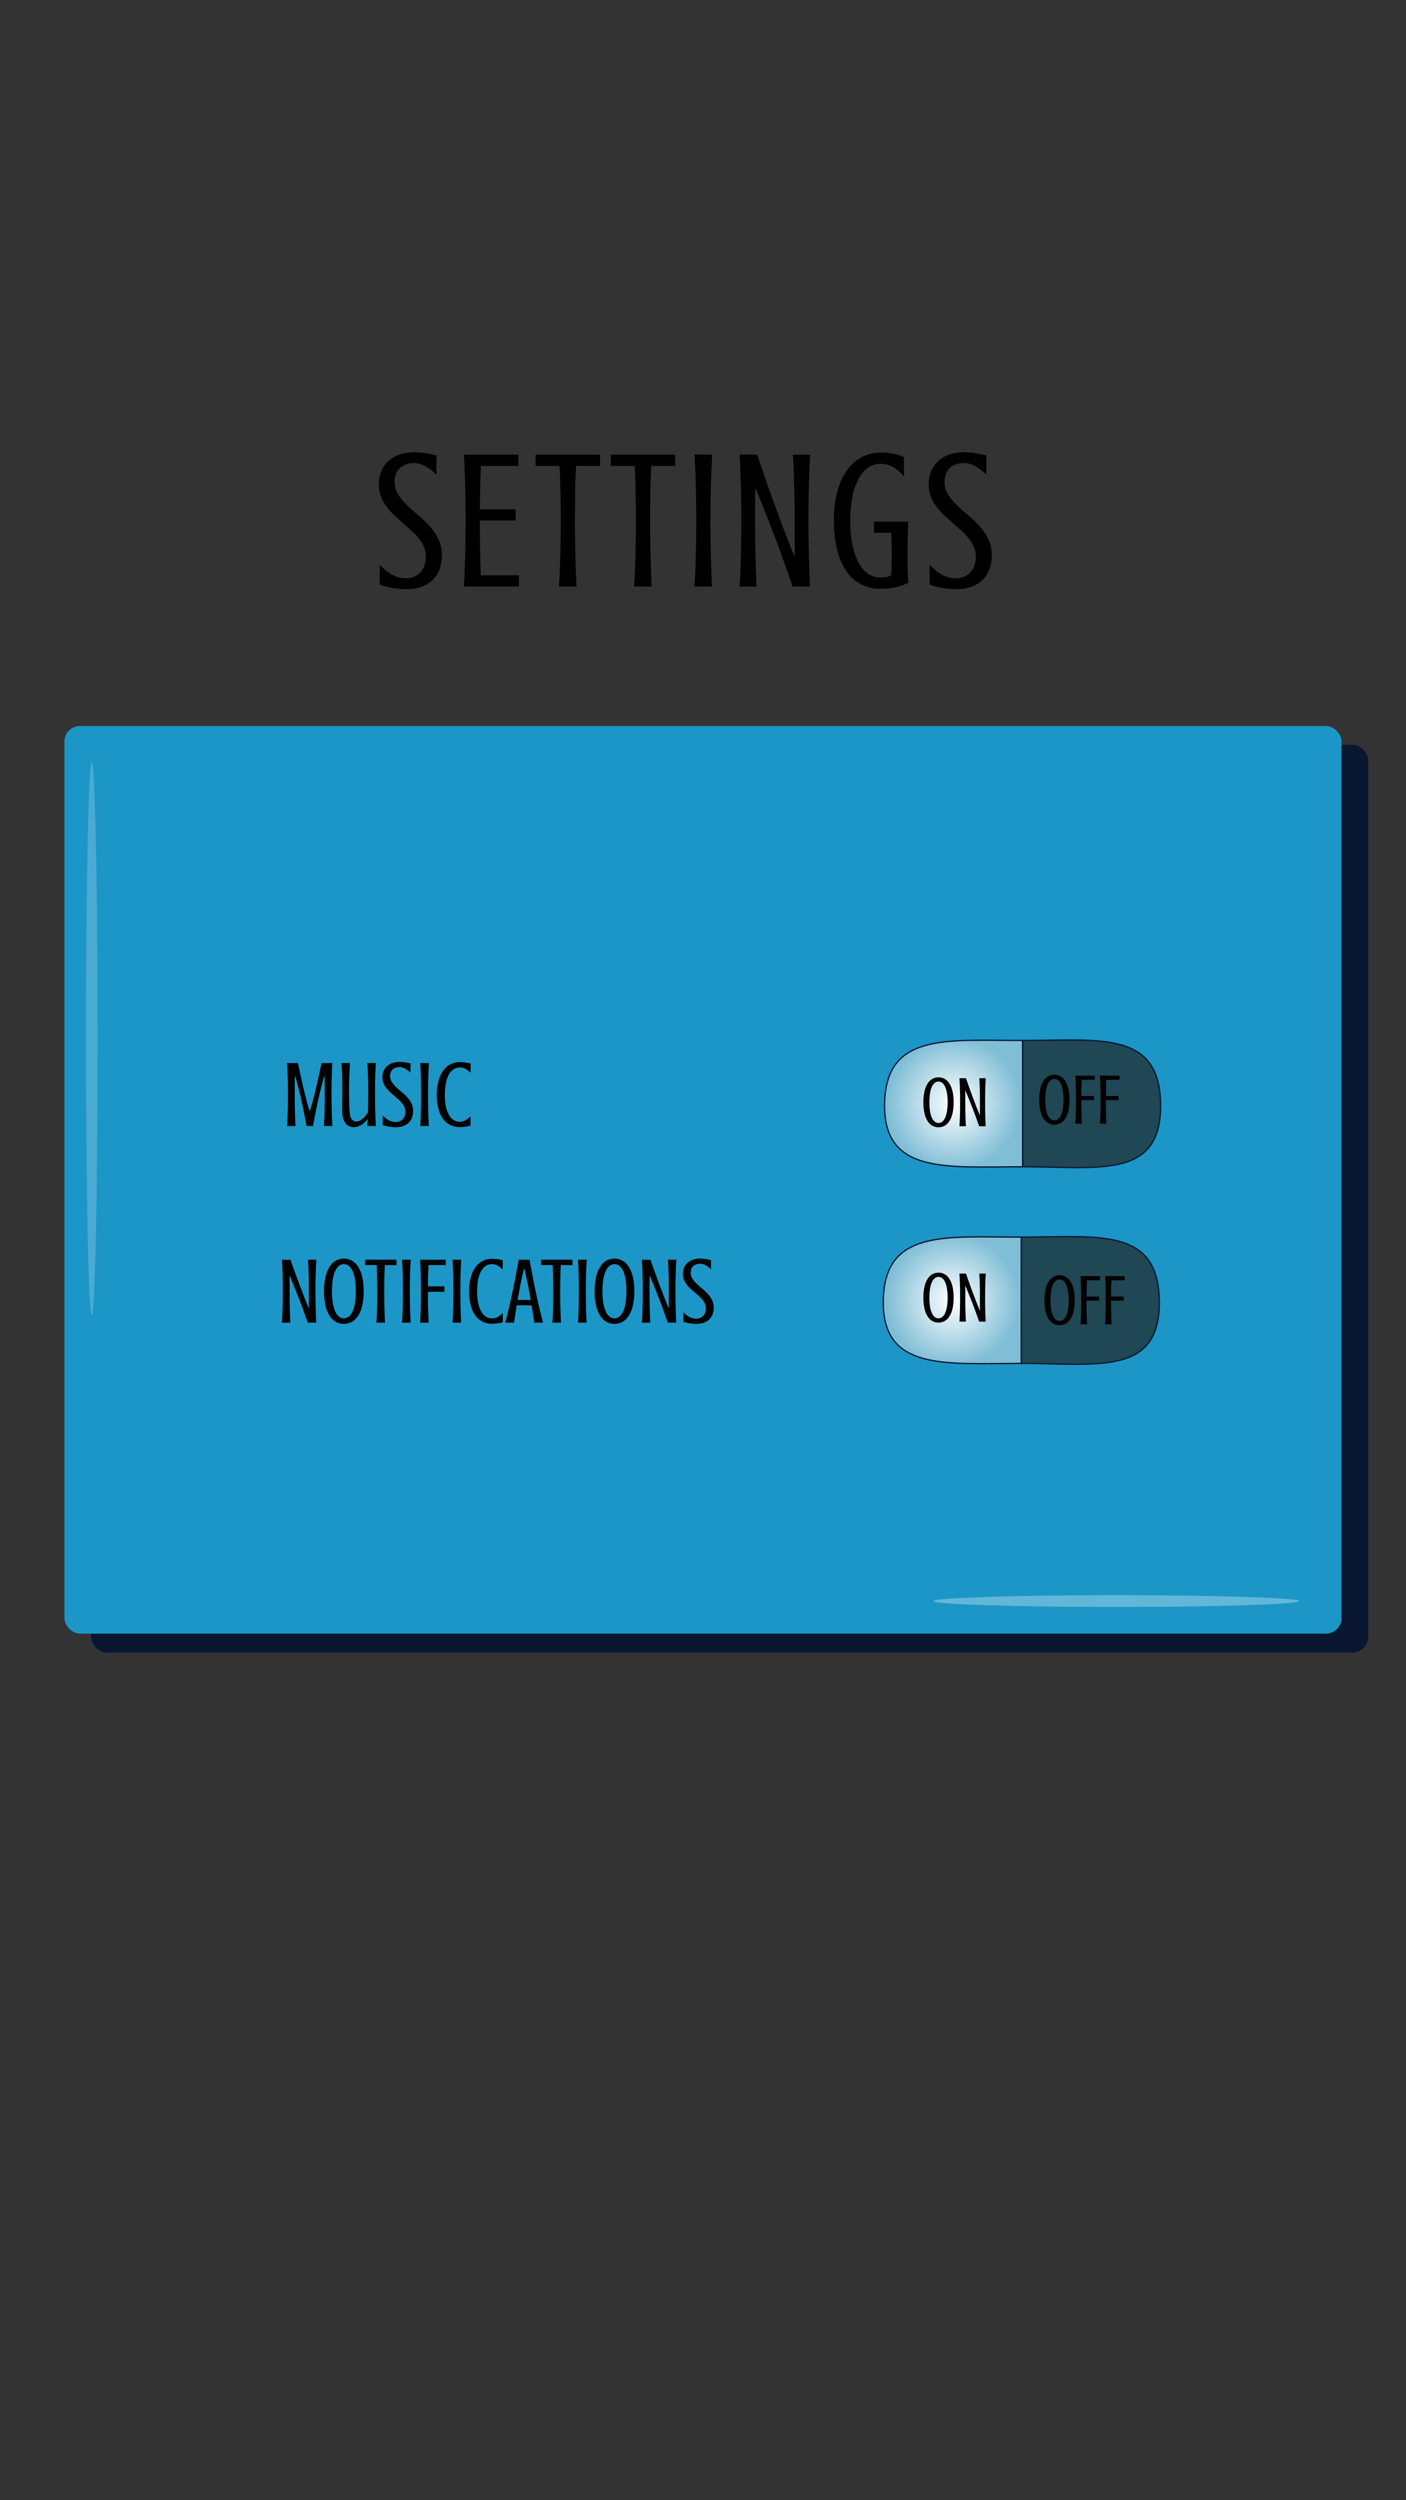 <svg id="Layer_1" data-name="Layer 1" xmlns="http://www.w3.org/2000/svg" xmlns:xlink="http://www.w3.org/1999/xlink" width="1080" height="1920" viewBox="0 0 1080 1920"><rect x="0" y="0" width="1080" height="1920" fill="#333333" stroke="none"/><defs><style>.cls-1{fill:#0a1733;}.cls-2{fill:#1c96c6;}.cls-3,.cls-4,.cls-5{fill:#fff;}.cls-3{opacity:0.2;}.cls-4{opacity:0.31;}.cls-6{fill:#1f4754;}.cls-6,.cls-7,.cls-8{stroke:#0a1733;stroke-miterlimit:10;}.cls-7{fill:url(#radial-gradient);}.cls-8{fill:url(#radial-gradient-2);}</style><radialGradient id="radial-gradient" cx="732.49" cy="847.5" r="50.9" gradientUnits="userSpaceOnUse"><stop offset="0" stop-color="#fff"/><stop offset="1" stop-color="#80bed6"/></radialGradient><radialGradient id="radial-gradient-2" cx="731.49" cy="998.5" r="50.9" xlink:href="#radial-gradient"/></defs><title>settings_on_front</title><rect class="cls-1" x="70" y="572" width="981" height="697" rx="12"/><rect class="cls-2" x="49.5" y="557.5" width="981" height="697" rx="12"/><ellipse class="cls-3" cx="70.5" cy="797.5" rx="4.5" ry="212.5"/><ellipse class="cls-4" cx="857.5" cy="1229.5" rx="140.5" ry="4.5"/><line class="cls-5" x1="171" y1="919" x2="908" y2="917"/><path class="cls-6" d="M891.5,847.5c-1-56.5-47.46-48.5-106-48.5v97C844,896,892.5,906,891.5,847.5Z"/><path class="cls-7" d="M679.5,847.5C678.5,902,727,896,785.5,896V799C727,799,680.5,793,679.5,847.5Z"/><path class="cls-8" d="M678.5,998.5c-1,54.5,47.46,48.5,106,48.5V950C726,950,679.5,944,678.5,998.5Z"/><path class="cls-6" d="M890.5,998.5c-1-56.5-47.46-48.5-106-48.5v97C843,1047,891.5,1057,890.5,998.5Z"/><path d="M732.52,846.48a36.43,36.43,0,0,1-.89,8.58,18.54,18.54,0,0,1-2.46,6,10.22,10.22,0,0,1-3.69,3.48,9.6,9.6,0,0,1-4.56,1.13,9.7,9.7,0,0,1-4.6-1.13,10.3,10.3,0,0,1-3.69-3.48,18.77,18.77,0,0,1-2.47-6,41.21,41.21,0,0,1,0-17.13,19.09,19.09,0,0,1,2.47-6,10.34,10.34,0,0,1,3.69-3.49,9.7,9.7,0,0,1,4.6-1.13,9.6,9.6,0,0,1,4.56,1.13,10.26,10.26,0,0,1,3.69,3.49,18.86,18.86,0,0,1,2.46,6A36.28,36.28,0,0,1,732.52,846.48Zm-4.62,0a40.89,40.89,0,0,0-.54-7.14,19.28,19.28,0,0,0-1.48-5,7.46,7.46,0,0,0-2.21-2.87,4.58,4.58,0,0,0-5.53,0,7.59,7.59,0,0,0-2.23,2.87,18.5,18.5,0,0,0-1.49,5,47.67,47.67,0,0,0,0,14.31,18.23,18.23,0,0,0,1.49,4.94,7.47,7.47,0,0,0,2.23,2.86,4.58,4.58,0,0,0,5.53,0,7.35,7.35,0,0,0,2.21-2.86,19,19,0,0,0,1.48-4.94A41.1,41.1,0,0,0,727.9,846.48Z"/><path d="M757.2,828c-.11,1.52-.2,3.07-.26,4.67s-.11,3.18-.15,4.75-.06,3.13-.08,4.65,0,3,0,4.35,0,2.83,0,4.35,0,3.07.08,4.66.08,3.18.14,4.78.12,3.16.21,4.68h-5c-.91-2.63-1.8-5.13-2.68-7.52s-1.75-4.68-2.62-6.91-1.73-4.4-2.59-6.53-1.72-4.23-2.58-6.32h-.19c0,1.56,0,3.08,0,4.55s0,2.9,0,4.26,0,2.83,0,4.35,0,3.07.08,4.66.08,3.18.14,4.78.12,3.16.21,4.68H737c.11-1.52.19-3.08.25-4.68s.12-3.2.15-4.78.06-3.14.08-4.66,0-3,0-4.35,0-2.83,0-4.35,0-3.07-.08-4.65-.08-3.16-.15-4.75-.14-3.15-.25-4.67h5q2.72,7.89,5.32,14.9t5.21,13.29h.19c0-.78,0-1.61,0-2.47s0-1.71,0-2.56,0-1.68,0-2.49,0-1.55,0-2.25q0-2.07,0-4.35c0-1.52,0-3.07-.08-4.65s-.08-3.16-.15-4.75-.14-3.15-.25-4.67Z"/><path d="M732.52,996.48a36.43,36.43,0,0,1-.89,8.58,18.54,18.54,0,0,1-2.46,6,10.22,10.22,0,0,1-3.69,3.48,9.6,9.6,0,0,1-4.56,1.13,9.7,9.7,0,0,1-4.6-1.13,10.3,10.3,0,0,1-3.69-3.48,18.77,18.77,0,0,1-2.47-6,41.21,41.21,0,0,1,0-17.13,19.09,19.09,0,0,1,2.47-6,10.34,10.34,0,0,1,3.69-3.49,9.7,9.7,0,0,1,4.6-1.13,9.6,9.6,0,0,1,4.56,1.13,10.26,10.26,0,0,1,3.69,3.49,18.86,18.86,0,0,1,2.46,6A36.28,36.28,0,0,1,732.52,996.48Zm-4.62,0a41,41,0,0,0-.54-7.14,19.28,19.28,0,0,0-1.48-5,7.46,7.46,0,0,0-2.21-2.87,4.58,4.58,0,0,0-5.53,0,7.59,7.59,0,0,0-2.23,2.87,18.5,18.5,0,0,0-1.49,5,47.67,47.67,0,0,0,0,14.31,18.23,18.23,0,0,0,1.49,4.94,7.47,7.47,0,0,0,2.23,2.86,4.58,4.58,0,0,0,5.53,0,7.35,7.35,0,0,0,2.21-2.86,19,19,0,0,0,1.48-4.94A41.1,41.1,0,0,0,727.9,996.48Z"/><path d="M757.2,978c-.11,1.52-.2,3.08-.26,4.67s-.11,3.18-.15,4.75-.06,3.13-.08,4.65,0,3,0,4.35,0,2.83,0,4.35,0,3.07.08,4.66.08,3.18.14,4.78.12,3.16.21,4.69h-5c-.91-2.64-1.8-5.14-2.68-7.52s-1.75-4.69-2.62-6.92-1.73-4.4-2.59-6.53-1.72-4.23-2.58-6.32h-.19c0,1.56,0,3.08,0,4.55s0,2.9,0,4.26,0,2.83,0,4.35,0,3.07.08,4.66.08,3.18.14,4.78.12,3.16.21,4.69H737c.11-1.53.19-3.09.25-4.69s.12-3.2.15-4.78.06-3.14.08-4.66,0-3,0-4.35,0-2.83,0-4.35,0-3.07-.08-4.65-.08-3.16-.15-4.75-.14-3.15-.25-4.67h5q2.72,7.89,5.32,14.9t5.21,13.29h.19c0-.78,0-1.61,0-2.47s0-1.71,0-2.56,0-1.68,0-2.49,0-1.55,0-2.25q0-2.07,0-4.35c0-1.52,0-3.07-.08-4.65s-.08-3.16-.15-4.75-.14-3.15-.25-4.67Z"/><path d="M821.52,844.48a36.43,36.43,0,0,1-.89,8.58,18.54,18.54,0,0,1-2.46,6,10.22,10.22,0,0,1-3.69,3.48,9.6,9.6,0,0,1-4.56,1.13,9.7,9.7,0,0,1-4.6-1.13,10.3,10.3,0,0,1-3.69-3.48,18.77,18.77,0,0,1-2.47-6,41.21,41.21,0,0,1,0-17.13,19.09,19.09,0,0,1,2.47-6,10.34,10.34,0,0,1,3.69-3.49,9.7,9.7,0,0,1,4.6-1.13,9.6,9.6,0,0,1,4.56,1.13,10.26,10.26,0,0,1,3.69,3.49,18.86,18.86,0,0,1,2.46,6A36.28,36.28,0,0,1,821.52,844.48Zm-4.62,0a40.89,40.89,0,0,0-.54-7.14,19.28,19.28,0,0,0-1.48-5,7.46,7.46,0,0,0-2.21-2.87,4.58,4.58,0,0,0-5.53,0,7.59,7.59,0,0,0-2.23,2.87,18.5,18.5,0,0,0-1.49,5,47.67,47.67,0,0,0,0,14.31,18.23,18.23,0,0,0,1.49,4.94,7.47,7.47,0,0,0,2.23,2.86,4.58,4.58,0,0,0,5.53,0,7.35,7.35,0,0,0,2.21-2.86,19,19,0,0,0,1.48-4.94A41.1,41.1,0,0,0,816.9,844.48Z"/><path d="M841,826v3.14H830.92q-.17,3.17-.23,6.36t-.1,6.15h9.7v3.14h-9.7c0,1.37,0,2.79,0,4.29s0,3,.08,4.56.08,3.11.13,4.68.13,3.09.22,4.57h-5c.11-1.52.19-3.08.25-4.68s.12-3.2.15-4.78.06-3.14.08-4.66,0-3,0-4.35,0-2.83,0-4.35,0-3.07-.08-4.65-.08-3.16-.15-4.75-.14-3.15-.25-4.67Z"/><path d="M859.89,826v3.14H849.77q-.16,3.17-.23,6.36c0,2.13-.08,4.18-.09,6.15h9.69v3.14h-9.69c0,1.37,0,2.79,0,4.29s0,3,.08,4.56.08,3.11.14,4.68.12,3.09.21,4.57h-5c.11-1.52.19-3.08.26-4.68s.11-3.2.14-4.78.07-3.14.08-4.66,0-3,0-4.35,0-2.83,0-4.35,0-3.07-.08-4.65-.08-3.16-.14-4.75-.15-3.15-.26-4.67Z"/><path d="M825.52,998.48a36.43,36.43,0,0,1-.89,8.58,18.54,18.54,0,0,1-2.46,6,10.22,10.22,0,0,1-3.69,3.48,9.6,9.6,0,0,1-4.56,1.13,9.7,9.7,0,0,1-4.6-1.13,10.3,10.3,0,0,1-3.69-3.48,18.77,18.77,0,0,1-2.47-6,41.21,41.21,0,0,1,0-17.13,19.09,19.09,0,0,1,2.47-6,10.34,10.34,0,0,1,3.69-3.49,9.7,9.7,0,0,1,4.6-1.13,9.6,9.6,0,0,1,4.56,1.13,10.26,10.26,0,0,1,3.69,3.49,18.86,18.86,0,0,1,2.46,6A36.28,36.28,0,0,1,825.52,998.48Zm-4.62,0a41,41,0,0,0-.54-7.14,19.28,19.28,0,0,0-1.48-5,7.46,7.46,0,0,0-2.21-2.87,4.58,4.58,0,0,0-5.53,0,7.59,7.59,0,0,0-2.23,2.87,18.5,18.5,0,0,0-1.49,5,47.67,47.67,0,0,0,0,14.31,18.23,18.23,0,0,0,1.49,4.94,7.47,7.47,0,0,0,2.23,2.86,4.58,4.58,0,0,0,5.53,0,7.35,7.35,0,0,0,2.21-2.86,19,19,0,0,0,1.48-4.94A41.1,41.1,0,0,0,820.9,998.48Z"/><path d="M845,980v3.14H834.92q-.17,3.17-.23,6.36t-.1,6.15h9.7v3.14h-9.7c0,1.37,0,2.79,0,4.29s0,3,.08,4.56.08,3.11.13,4.68.13,3.09.22,4.58h-5c.11-1.53.19-3.09.25-4.69s.12-3.2.15-4.78.06-3.14.08-4.66,0-3,0-4.35,0-2.83,0-4.35,0-3.07-.08-4.65-.08-3.16-.15-4.75-.14-3.15-.25-4.67Z"/><path d="M863.89,980v3.14H853.77q-.16,3.17-.23,6.36c0,2.13-.08,4.18-.09,6.15h9.69v3.14h-9.69c0,1.37,0,2.79,0,4.29s0,3,.08,4.56.08,3.11.14,4.68.12,3.09.21,4.58h-5c.11-1.53.19-3.09.26-4.69s.11-3.2.14-4.78.07-3.14.08-4.66,0-3,0-4.35,0-2.83,0-4.35,0-3.07-.08-4.65-.08-3.16-.14-4.75-.15-3.15-.26-4.67Z"/><path d="M243,967.37c-.15,2-.26,4-.34,6.12s-.15,4.16-.19,6.22-.08,4.09-.11,6.08,0,3.9,0,5.7,0,3.7,0,5.7.06,4,.11,6.1.1,4.16.17,6.25.17,4.15.29,6.14h-6.51c-1.19-3.45-2.37-6.73-3.51-9.85s-2.3-6.13-3.43-9.05-2.27-5.76-3.39-8.54-2.25-5.54-3.38-8.28h-.25c0,2-.06,4,0,6s0,3.79,0,5.57,0,3.7,0,5.7.06,4,.11,6.1.11,4.16.18,6.25.16,4.15.28,6.14h-6.44q.21-3,.34-6.14c.08-2.09.14-4.18.19-6.25s.08-4.11.11-6.1,0-3.9,0-5.7,0-3.7,0-5.7-.06-4-.11-6.08-.11-4.13-.19-6.22-.2-4.12-.34-6.12h6.58q3.54,10.33,7,19.51t6.82,17.41h.24c0-1,0-2.11,0-3.24s0-2.24,0-3.35,0-2.2,0-3.26,0-2,0-3c0-1.8,0-3.7,0-5.7s-.05-4-.1-6.08-.11-4.13-.19-6.22-.2-4.12-.34-6.12Z"/><path d="M279.34,991.56a47.75,47.75,0,0,1-1.16,11.23,24.62,24.62,0,0,1-3.22,7.81,13.43,13.43,0,0,1-4.83,4.55,12.88,12.88,0,0,1-12,0,13.45,13.45,0,0,1-4.84-4.55,24.62,24.62,0,0,1-3.23-7.81,53.88,53.88,0,0,1,0-22.43,24.88,24.88,0,0,1,3.23-7.82,13.52,13.52,0,0,1,4.84-4.57,12.88,12.88,0,0,1,12,0,13.49,13.49,0,0,1,4.83,4.57,24.88,24.88,0,0,1,3.22,7.82A47.71,47.71,0,0,1,279.34,991.56Zm-6,0a53.8,53.8,0,0,0-.7-9.35,25.34,25.34,0,0,0-1.94-6.49,9.71,9.71,0,0,0-2.9-3.76,6,6,0,0,0-3.6-1.21,6.05,6.05,0,0,0-3.64,1.21,9.93,9.93,0,0,0-2.92,3.76,24.92,24.92,0,0,0-1.95,6.49,63.06,63.06,0,0,0,0,18.74,24.76,24.76,0,0,0,1.95,6.47,10,10,0,0,0,2.92,3.74,6.05,6.05,0,0,0,3.64,1.21,6,6,0,0,0,3.6-1.21,9.78,9.78,0,0,0,2.9-3.74,25.17,25.17,0,0,0,1.94-6.47A54.21,54.21,0,0,0,273.29,991.56Z"/><path d="M280.5,967.37h24.08v4.12h-9c-.18,3.44-.3,6.89-.35,10.33s-.07,6.67-.07,9.67c0,1.8,0,3.7,0,5.7s.06,4,.1,6.1.11,4.16.18,6.25.16,4.15.28,6.14h-6.57q.21-3,.33-6.14c.08-2.09.15-4.18.19-6.25s.09-4.11.11-6.1,0-3.9,0-5.7q0-4.5-.08-9.67c-.06-3.44-.17-6.89-.34-10.33h-9Z"/><path d="M315.48,967.37c-.14,2-.25,4-.34,6.12s-.14,4.16-.19,6.22-.08,4.09-.11,6.08,0,3.9,0,5.7,0,3.7,0,5.7.06,4,.11,6.1.11,4.16.18,6.25.16,4.15.28,6.14h-6.58q.21-3,.34-6.14c.08-2.09.14-4.18.19-6.25s.08-4.11.11-6.1,0-3.9,0-5.7,0-3.7,0-5.7-.06-4-.11-6.08-.11-4.13-.19-6.22-.2-4.12-.34-6.12Z"/><path d="M342.37,967.37v4.12H329.12q-.21,4.14-.3,8.33t-.12,8h12.69V992H328.7q0,2.67,0,5.61t.11,6q.06,3,.17,6.11c.07,2.05.17,4.05.28,6h-6.57q.21-3,.33-6.14c.09-2.09.15-4.18.2-6.25s.08-4.11.1-6.1,0-3.9,0-5.7,0-3.7,0-5.7-.06-4-.1-6.08-.11-4.13-.2-6.22-.19-4.12-.33-6.12Z"/><path d="M354.25,967.37c-.14,2-.25,4-.33,6.12s-.15,4.16-.19,6.22-.08,4.09-.11,6.08,0,3.9,0,5.7,0,3.7,0,5.7.06,4,.11,6.1.1,4.16.17,6.25.17,4.15.28,6.14h-6.57q.21-3,.33-6.14c.09-2.09.15-4.18.2-6.25s.08-4.11.1-6.1,0-3.9,0-5.7,0-3.7,0-5.7-.06-4-.1-6.08-.11-4.13-.2-6.22-.19-4.12-.33-6.12Z"/><path d="M366.49,991.56a44.15,44.15,0,0,0,.81,9,22.47,22.47,0,0,0,2.3,6.52,11.14,11.14,0,0,0,3.59,4,8.37,8.37,0,0,0,4.65,1.35,9.18,9.18,0,0,0,2.75-.38,10.65,10.65,0,0,0,2.16-1,13.84,13.84,0,0,0,1.81-1.3l1.65-1.39v7.07c-1.31.32-2.63.59-3.95.79a29.82,29.82,0,0,1-4.42.3,16.1,16.1,0,0,1-7-1.52,14.87,14.87,0,0,1-5.53-4.58,23,23,0,0,1-3.66-7.77,41.14,41.14,0,0,1-1.32-11.06,39.06,39.06,0,0,1,1.39-11.06,23.84,23.84,0,0,1,3.76-7.77,15.2,15.2,0,0,1,5.56-4.58,15.51,15.51,0,0,1,6.76-1.52,29.82,29.82,0,0,1,4.42.3c1.32.2,2.64.47,3.95.79v7.07c-.54-.44-1.09-.91-1.65-1.39a13.84,13.84,0,0,0-1.81-1.3,10.65,10.65,0,0,0-2.16-1,9.18,9.18,0,0,0-2.75-.38,8.37,8.37,0,0,0-4.65,1.35,11.14,11.14,0,0,0-3.59,4,22.47,22.47,0,0,0-2.3,6.52A44.22,44.22,0,0,0,366.49,991.56Z"/><path d="M410.4,1015.68q-.5-3.37-1-6.68l-1.05-6.61H396.9c-.38,2.2-.73,4.4-1.07,6.61s-.68,4.43-1,6.68h-6.68c.75-2.84,1.48-5.76,2.21-8.77s1.42-6,2.07-9,1.29-5.93,1.89-8.83,1.14-5.66,1.65-8.29,1-5.1,1.39-7.37.78-4.29,1.09-6h8.33c.3,1.76.67,3.78,1.09,6s.88,4.73,1.39,7.37,1.05,5.4,1.65,8.29,1.22,5.84,1.88,8.83,1.35,6,2.07,9,1.47,5.93,2.22,8.77Zm-8-41.21q-1.44,6-2.6,11.89t-2.18,11.92h10.05q-1-6-2.2-11.92t-2.58-11.89Z"/><path d="M415.67,967.37h24.08v4.12h-9c-.19,3.44-.3,6.89-.35,10.33s-.07,6.67-.07,9.67q0,2.7,0,5.7c0,2,.06,4,.11,6.1s.1,4.16.17,6.25.17,4.15.29,6.14h-6.58q.21-3,.34-6.14c.08-2.09.14-4.18.19-6.25s.08-4.11.1-6.1,0-3.9,0-5.7q0-4.5-.09-9.67c-.06-3.44-.17-6.89-.33-10.33h-9Z"/><path d="M450.65,967.37c-.14,2-.25,4-.33,6.12s-.15,4.16-.19,6.22-.09,4.09-.11,6.08,0,3.9,0,5.7,0,3.7,0,5.7.06,4,.11,6.1.1,4.16.17,6.25.17,4.15.28,6.14H444q.21-3,.33-6.14c.08-2.09.15-4.18.2-6.25s.08-4.11.1-6.1,0-3.9,0-5.7,0-3.7,0-5.7-.06-4-.1-6.08-.12-4.13-.2-6.22-.19-4.12-.33-6.12Z"/><path d="M487.22,991.56a47.75,47.75,0,0,1-1.16,11.23,24.62,24.62,0,0,1-3.22,7.81,13.38,13.38,0,0,1-4.84,4.55,12.86,12.86,0,0,1-12,0,13.45,13.45,0,0,1-4.84-4.55,24.62,24.62,0,0,1-3.23-7.81,53.88,53.88,0,0,1,0-22.43,24.88,24.88,0,0,1,3.23-7.82A13.52,13.52,0,0,1,466,968a12.86,12.86,0,0,1,12,0,13.44,13.44,0,0,1,4.84,4.57,24.88,24.88,0,0,1,3.22,7.82A47.71,47.71,0,0,1,487.22,991.56Zm-6.05,0a54.8,54.8,0,0,0-.7-9.35,25.34,25.34,0,0,0-1.94-6.49,9.71,9.71,0,0,0-2.9-3.76,6,6,0,0,0-3.6-1.21,6.05,6.05,0,0,0-3.64,1.21,9.93,9.93,0,0,0-2.92,3.76,24.92,24.92,0,0,0-2,6.49,63.06,63.06,0,0,0,0,18.74,24.76,24.76,0,0,0,2,6.47,10,10,0,0,0,2.92,3.74,6.05,6.05,0,0,0,3.64,1.21,6,6,0,0,0,3.6-1.21,9.78,9.78,0,0,0,2.9-3.74,25.17,25.17,0,0,0,1.94-6.47A55.22,55.22,0,0,0,481.17,991.56Z"/><path d="M519.52,967.37c-.14,2-.25,4-.33,6.12s-.15,4.16-.19,6.22-.08,4.09-.11,6.08,0,3.9,0,5.7,0,3.7,0,5.7.06,4,.11,6.1.1,4.16.17,6.25.17,4.15.28,6.14H513q-1.8-5.17-3.52-9.85c-1.14-3.11-2.29-6.13-3.42-9.05s-2.27-5.76-3.4-8.54-2.25-5.54-3.37-8.28H499c0,2-.06,4-.05,6s0,3.79,0,5.57,0,3.7,0,5.7.06,4,.11,6.1.1,4.16.17,6.25.17,4.15.29,6.14h-6.44q.21-3,.34-6.14c.08-2.09.14-4.18.19-6.25s.08-4.11.1-6.1,0-3.9,0-5.7,0-3.7,0-5.7-.05-4-.1-6.08-.11-4.13-.19-6.22-.2-4.12-.34-6.12h6.58q3.54,10.33,7,19.51t6.82,17.41h.24c0-1,0-2.11,0-3.24s0-2.24,0-3.35,0-2.2,0-3.26,0-2,0-3c0-1.8,0-3.7,0-5.7s-.06-4-.1-6.08-.11-4.13-.2-6.22-.19-4.12-.33-6.12Z"/><path d="M534.71,1012.65a8.66,8.66,0,0,0,2.76-.44,6.28,6.28,0,0,0,2.41-1.42,7.12,7.12,0,0,0,1.69-2.51,9.86,9.86,0,0,0,.63-3.75,8.11,8.11,0,0,0-.76-3.51,14.23,14.23,0,0,0-2-3.1,26,26,0,0,0-2.81-2.86q-1.59-1.39-3.24-2.8t-3.23-2.9a23.13,23.13,0,0,1-2.82-3.16,15.6,15.6,0,0,1-2-3.6,11.39,11.39,0,0,1-.76-4.22,11.77,11.77,0,0,1,1.23-5.63,10.84,10.84,0,0,1,3.13-3.67,12.31,12.31,0,0,1,4.2-2,17.79,17.79,0,0,1,4.49-.6,26.42,26.42,0,0,1,4.41.37c1.42.25,2.78.51,4.09.79v7c-.75-.63-1.46-1.21-2.12-1.72a14.43,14.43,0,0,0-2-1.32,9.73,9.73,0,0,0-2-.84,8.26,8.26,0,0,0-2.25-.3,9.48,9.48,0,0,0-2.8.4,6.16,6.16,0,0,0-2.28,1.25,6.09,6.09,0,0,0-1.55,2.14,7.52,7.52,0,0,0-.58,3.1,8.32,8.32,0,0,0,1.3,4.55,20.69,20.69,0,0,0,3.27,3.92q2,1.86,4.25,3.73a40.38,40.38,0,0,1,4.26,4,21.3,21.3,0,0,1,3.27,4.7,12.72,12.72,0,0,1,1.3,5.82,15,15,0,0,1-.57,4.34,11.22,11.22,0,0,1-1.53,3.27,10.15,10.15,0,0,1-2.23,2.34,11.62,11.62,0,0,1-2.7,1.52,13.62,13.62,0,0,1-3,.83,19,19,0,0,1-3,.25c-1.14,0-2.2,0-3.16-.13s-1.86-.2-2.69-.35-1.6-.33-2.32-.53-1.41-.41-2.09-.65v-7.2c.73.68,1.45,1.32,2.18,1.91a15.59,15.59,0,0,0,2.27,1.57,11.65,11.65,0,0,0,2.47,1A10.69,10.69,0,0,0,534.71,1012.65Z"/><path d="M235.49,864.68c-.56-2.91-1.16-6-1.78-9.14s-1.29-6.42-2-9.71-1.48-6.56-2.29-9.84-1.67-6.47-2.58-9.56h-.35c-.05,1-.08,2.14-.09,3.41s0,2.54,0,3.81,0,2.52,0,3.71,0,2.24,0,3.13q0,2.7,0,5.7c0,2,.06,4,.11,6.1s.11,4.16.18,6.25.16,4.15.28,6.14h-6.44q.21-3,.34-6.14c.08-2.09.14-4.18.19-6.25s.08-4.11.11-6.1,0-3.9,0-5.7,0-3.7,0-5.7-.06-4-.11-6.08-.11-4.13-.19-6.22-.2-4.12-.34-6.12h8.34q2.07,10,4.2,19.18t4.62,17.35h.46q2.49-8.19,4.62-17.35t4.2-19.18h8.33c-.14,2-.25,4-.33,6.12s-.15,4.16-.19,6.22-.09,4.09-.11,6.08,0,3.9,0,5.7,0,3.7,0,5.7.06,4,.11,6.1.11,4.16.19,6.25.19,4.15.33,6.14h-6.43q.18-3,.28-6.14c.07-2.09.13-4.18.18-6.25s.08-4.11.1-6.1,0-3.9,0-5.7v-6.84c0-1.27,0-2.55,0-3.81s0-2.4-.05-3.41h-.36q-1.36,4.64-2.58,9.56t-2.28,9.84c-.72,3.29-1.39,6.52-2,9.71s-1.21,6.23-1.77,9.14Z"/><path d="M268.11,839.51c0,1.71.05,3.34.07,4.9s.06,3,.11,4.39.11,2.62.18,3.75.16,2.1.28,2.92a8,8,0,0,0,1.75,4.41,4.45,4.45,0,0,0,3.34,1.35,5.45,5.45,0,0,0,2.4-.6,10.53,10.53,0,0,0,2.37-1.58,17.3,17.3,0,0,0,2.18-2.25,22.37,22.37,0,0,0,1.84-2.6q.21-7,.21-14.1,0-3.27,0-6.22c0-2-.06-3.9-.12-5.8s-.13-3.8-.21-5.71-.19-3.91-.3-6h6.5q-.18,3.14-.3,6c-.08,1.91-.15,3.81-.21,5.71s-.1,3.83-.12,5.8,0,4,0,6.22,0,4.3,0,6.35.06,4.08.12,6.08.13,4,.21,6,.18,4.05.3,6.14h-6.54c.05-.92.1-1.82.14-2.73s.1-1.8.14-2.69a29.2,29.2,0,0,1-2.16,2.41,15.36,15.36,0,0,1-2.48,2,12.77,12.77,0,0,1-2.86,1.37,10.47,10.47,0,0,1-3.33.51,7.43,7.43,0,0,1-6.48-3.33q-2.31-3.32-2.3-9.89c0-1.08,0-2.23,0-3.46s0-2.44.06-3.63,0-2.28.05-3.28,0-1.83,0-2.46c0-2.18,0-4.22,0-6.12s-.06-3.76-.1-5.59-.12-3.67-.2-5.52-.18-3.82-.3-5.91h6.47c-.11,2.09-.22,4.06-.31,5.91s-.17,3.69-.23,5.52-.1,3.69-.13,5.59S268.09,837.33,268.11,839.51Z"/><path d="M303.87,861.65a8.66,8.66,0,0,0,2.76-.44,6.36,6.36,0,0,0,2.41-1.42,7.1,7.1,0,0,0,1.68-2.51,9.66,9.66,0,0,0,.64-3.75,8.26,8.26,0,0,0-.76-3.51,14.28,14.28,0,0,0-2-3.1,25.15,25.15,0,0,0-2.81-2.86q-1.57-1.39-3.23-2.8t-3.24-2.9a23.73,23.73,0,0,1-2.81-3.16,16,16,0,0,1-2-3.6,11.59,11.59,0,0,1-.75-4.22,11.77,11.77,0,0,1,1.23-5.63,10.73,10.73,0,0,1,3.13-3.67,12.14,12.14,0,0,1,4.2-2,17.71,17.71,0,0,1,4.48-.6,26.33,26.33,0,0,1,4.41.37c1.42.25,2.79.51,4.1.79v7c-.75-.63-1.46-1.21-2.13-1.72a14.35,14.35,0,0,0-2-1.32,9.81,9.81,0,0,0-2.06-.84,8.16,8.16,0,0,0-2.25-.3,9.46,9.46,0,0,0-2.79.4,6.29,6.29,0,0,0-2.29,1.25,6.22,6.22,0,0,0-1.55,2.14,7.69,7.69,0,0,0-.58,3.1,8.33,8.33,0,0,0,1.31,4.55,20.26,20.26,0,0,0,3.26,3.92q2,1.86,4.26,3.73a40.27,40.27,0,0,1,4.25,4,20.65,20.65,0,0,1,3.27,4.7,12.59,12.59,0,0,1,1.3,5.82,15,15,0,0,1-.56,4.34,11.22,11.22,0,0,1-1.53,3.27A10.37,10.37,0,0,1,313,863a11.68,11.68,0,0,1-2.71,1.52,13.38,13.38,0,0,1-3,.83,19.2,19.2,0,0,1-3,.25c-1.15,0-2.2,0-3.16-.13s-1.86-.2-2.69-.35-1.61-.33-2.32-.53-1.42-.41-2.1-.65v-7.2c.73.68,1.46,1.32,2.18,1.91a16.75,16.75,0,0,0,2.27,1.57,11.73,11.73,0,0,0,2.48,1A10.69,10.69,0,0,0,303.87,861.65Z"/><path d="M329.46,816.37c-.14,2-.25,4-.33,6.12s-.15,4.16-.2,6.22-.08,4.09-.1,6.08,0,3.9,0,5.7,0,3.7,0,5.7.06,4,.1,6.1.11,4.16.18,6.25.16,4.15.28,6.14h-6.57q.21-3,.33-6.14c.08-2.09.15-4.18.19-6.25s.09-4.11.11-6.1,0-3.9,0-5.7,0-3.7,0-5.7-.06-4-.11-6.08-.11-4.13-.19-6.22-.19-4.12-.33-6.12Z"/><path d="M341.7,840.56a44.93,44.93,0,0,0,.8,9,22.47,22.47,0,0,0,2.31,6.52,11.12,11.12,0,0,0,3.58,4,8.43,8.43,0,0,0,4.66,1.35,9.12,9.12,0,0,0,2.74-.38,10.5,10.5,0,0,0,2.17-1,14.55,14.55,0,0,0,1.81-1.3l1.65-1.39v7.07c-1.31.32-2.63.59-4,.79a29.59,29.59,0,0,1-4.41.3,16,16,0,0,1-7-1.52,14.9,14.9,0,0,1-5.54-4.58,23.17,23.17,0,0,1-3.65-7.77,41.14,41.14,0,0,1-1.32-11.06A39.06,39.06,0,0,1,337,829.5a23.64,23.64,0,0,1,3.76-7.77,15.17,15.17,0,0,1,5.55-4.58,15.59,15.59,0,0,1,6.77-1.52,29.59,29.59,0,0,1,4.41.3c1.33.2,2.65.47,4,.79v7.07c-.54-.44-1.09-.91-1.65-1.39a14.55,14.55,0,0,0-1.81-1.3,10.5,10.5,0,0,0-2.17-1,9.12,9.12,0,0,0-2.74-.38,8.43,8.43,0,0,0-4.66,1.35,11.12,11.12,0,0,0-3.58,4,22.47,22.47,0,0,0-2.31,6.52A45,45,0,0,0,341.7,840.56Z"/><path d="M311.69,444.07a17.83,17.83,0,0,0,5.68-.92,13.14,13.14,0,0,0,4.95-3,15.08,15.08,0,0,0,3.47-5.27,21.12,21.12,0,0,0,1.3-7.86,17.46,17.46,0,0,0-1.56-7.37,29.88,29.88,0,0,0-4.08-6.48,53.2,53.2,0,0,0-5.78-6q-3.26-2.91-6.65-5.86t-6.65-6.08a49.73,49.73,0,0,1-5.78-6.63,32.86,32.86,0,0,1-4.08-7.56A24.42,24.42,0,0,1,291,372.2a25.13,25.13,0,0,1,2.53-11.79,22.63,22.63,0,0,1,6.43-7.7,25.18,25.18,0,0,1,8.64-4.17,36.2,36.2,0,0,1,9.21-1.25,52.52,52.52,0,0,1,9.07.77c2.92.52,5.72,1.07,8.42,1.66v14.67q-2.31-2-4.37-3.61a30.86,30.86,0,0,0-4.12-2.76,19.37,19.37,0,0,0-4.23-1.77,16.43,16.43,0,0,0-4.62-.63,19,19,0,0,0-5.75.85,12.25,12.25,0,0,0-7.87,7.11,16,16,0,0,0-1.2,6.49,17.66,17.66,0,0,0,2.68,9.54,42.38,42.38,0,0,0,6.72,8.22q4,3.92,8.74,7.81a84.88,84.88,0,0,1,8.75,8.41,44.65,44.65,0,0,1,6.72,9.84,26.93,26.93,0,0,1,2.67,12.2,32.08,32.08,0,0,1-1.16,9.1,23.75,23.75,0,0,1-3.14,6.85,20.75,20.75,0,0,1-4.59,4.91,24.53,24.53,0,0,1-5.56,3.2,28.4,28.4,0,0,1-6.11,1.74,38,38,0,0,1-6.1.51c-2.37,0-4.53-.08-6.51-.26s-3.82-.41-5.53-.73-3.3-.69-4.77-1.11-2.9-.87-4.3-1.36V433.83q2.25,2.13,4.48,4a32.08,32.08,0,0,0,4.67,3.28,22.65,22.65,0,0,0,5.09,2.18A21.18,21.18,0,0,0,311.69,444.07Z"/><path d="M398.19,349.13v8.63H369.43q-.44,8.48-.61,16.91t-.26,16.4H396.1v8.63H368.56q0,9.51.15,20.38t.65,21.71h29.27v8.62H356.28q.44-6.26.69-12.86c.16-4.4.3-8.77.39-13.12s.17-8.61.22-12.79.07-8.16.07-11.94,0-7.77-.07-11.94-.12-8.43-.22-12.75-.23-8.68-.39-13.05-.4-8.65-.69-12.83Z"/><path d="M411.42,349.13h49.5v8.63H442.49q-.58,10.83-.72,21.67t-.15,20.27q0,5.67.07,11.94t.22,12.79q.15,6.52.36,13.12t.58,12.86H429.34q.44-6.26.68-12.86t.4-13.12q.15-6.53.22-12.79t.07-11.94q0-9.43-.18-20.27t-.69-21.67H411.42Z"/><path d="M469.15,349.13h49.51v8.63H500.23q-.59,10.83-.73,21.67t-.14,20.27q0,5.67.07,11.94t.22,12.79q.15,6.52.36,13.12t.58,12.86H487.08q.42-6.26.68-12.86t.4-13.12q.13-6.53.22-12.79t.07-11.94q0-9.43-.18-20.27t-.69-21.67H469.15Z"/><path d="M547.13,349.13q-.43,6.27-.69,12.83T546,375c-.09,4.32-.17,8.57-.21,12.75s-.08,8.16-.08,11.94,0,7.76.08,11.94.12,8.44.21,12.79.22,8.72.36,13.12.34,8.69.58,12.86H533.47q.43-6.26.68-12.86t.4-13.12q.15-6.53.22-12.79t.07-11.94c0-3.78,0-7.77-.07-11.94s-.12-8.43-.22-12.75-.23-8.68-.4-13.05-.39-8.65-.68-12.83Z"/><path d="M622.35,349.13q-.44,6.27-.68,12.83t-.4,13.05q-.15,6.48-.22,12.75c0,4.17-.07,8.16-.07,11.94s0,7.76.07,11.94.12,8.44.22,12.79.21,8.72.36,13.12.34,8.69.58,12.86H608.84q-3.69-10.83-7.23-20.64t-7-19q-3.51-9.18-7-17.91t-6.94-17.36h-.5Q580,381.94,580,388c0,4.05,0,7.94,0,11.68s0,7.76.07,11.94.12,8.44.22,12.79.21,8.72.36,13.12.33,8.69.57,12.86H568.08q.43-6.26.69-12.86c.16-4.4.3-8.77.39-13.12s.17-8.61.22-12.79.07-8.16.07-11.94,0-7.77-.07-11.94-.12-8.43-.22-12.75-.23-8.68-.39-13.05-.4-8.65-.69-12.83h13.51Q588.9,370.8,595.9,390t14,36.49h.51q.08-3.24.07-6.78t0-7c0-2.33,0-4.61-.07-6.82s0-4.27,0-6.19c0-3.78,0-7.77-.08-11.94s-.12-8.43-.21-12.75-.23-8.68-.4-13.05-.4-8.65-.69-12.83Z"/><path d="M671.35,400.58h26.3q-.28,6-.4,11.87t-.11,11.13c0,3.54,0,6.77,0,9.69s.08,5.45.18,7.56c.1,2.51.19,4.74.29,6.71a41,41,0,0,1-9,3.24,53.39,53.39,0,0,1-12.79,1.33,30.19,30.19,0,0,1-25.15-12.79A49.17,49.17,0,0,1,643.27,423a87.77,87.77,0,0,1-2.71-23.18,83.44,83.44,0,0,1,2.86-23.19,49.37,49.37,0,0,1,7.76-16.29,32,32,0,0,1,11.46-9.62,31.51,31.51,0,0,1,13.91-3.17,53.52,53.52,0,0,1,5.49.26c1.64.18,3.17.41,4.59.7a32,32,0,0,1,4,1.11c1.25.44,2.48.91,3.69,1.4v14.89a32.47,32.47,0,0,0-8.86-7.56,19.1,19.1,0,0,0-9-2.17,16.46,16.46,0,0,0-9.9,3.13,24.93,24.93,0,0,0-7.34,8.88A50.44,50.44,0,0,0,654.69,382a92.84,92.84,0,0,0-1.56,17.73,98.45,98.45,0,0,0,1.45,17.43A52.18,52.18,0,0,0,658.92,431a25.12,25.12,0,0,0,7.26,9.18,16.42,16.42,0,0,0,10.22,3.31,21.74,21.74,0,0,0,4.45-.4,13.77,13.77,0,0,0,3.79-1.44c.05-1.08.1-2.33.15-3.76,0-1.23.09-2.71.14-4.46s.07-3.77.07-6.08c0-2.51,0-5.28-.1-8.33s-.21-6.34-.4-9.88H671.35Z"/><path d="M734.07,444.07a17.72,17.72,0,0,0,5.67-.92,13,13,0,0,0,5-3,15,15,0,0,0,3.47-5.27,20.92,20.92,0,0,0,1.3-7.86,17.61,17.61,0,0,0-1.55-7.37,30.27,30.27,0,0,0-4.08-6.48,53.32,53.32,0,0,0-5.79-6q-3.24-2.91-6.64-5.86t-6.65-6.08a49,49,0,0,1-5.78-6.63,33.29,33.29,0,0,1-4.09-7.56,24.63,24.63,0,0,1-1.55-8.85,25,25,0,0,1,2.53-11.79,22.52,22.52,0,0,1,6.43-7.7,25.09,25.09,0,0,1,8.64-4.17,36.09,36.09,0,0,1,9.21-1.25,52.6,52.6,0,0,1,9.07.77q4.37.78,8.42,1.66v14.67q-2.31-2-4.37-3.61a31.52,31.52,0,0,0-4.12-2.76,19.79,19.79,0,0,0-4.23-1.77,16.55,16.55,0,0,0-4.63-.63,19,19,0,0,0-5.74.85,12.57,12.57,0,0,0-4.7,2.61,12.88,12.88,0,0,0-3.18,4.5,16.21,16.21,0,0,0-1.19,6.49,17.74,17.74,0,0,0,2.67,9.54,43.13,43.13,0,0,0,6.72,8.22q4,3.92,8.75,7.81a84.78,84.78,0,0,1,8.74,8.41,44,44,0,0,1,6.72,9.84,26.8,26.8,0,0,1,2.68,12.2,32.44,32.44,0,0,1-1.16,9.1,24,24,0,0,1-3.14,6.85,21.17,21.17,0,0,1-4.59,4.91,24.59,24.59,0,0,1-5.57,3.2,28.31,28.31,0,0,1-6.1,1.74,38.16,38.16,0,0,1-6.11.51c-2.36,0-4.53-.08-6.5-.26s-3.82-.41-5.53-.73-3.3-.69-4.77-1.11-2.9-.87-4.3-1.36V433.83c1.49,1.42,3,2.76,4.48,4a32,32,0,0,0,4.66,3.28,22.53,22.53,0,0,0,5.1,2.18A21.18,21.18,0,0,0,734.07,444.07Z"/></svg>

